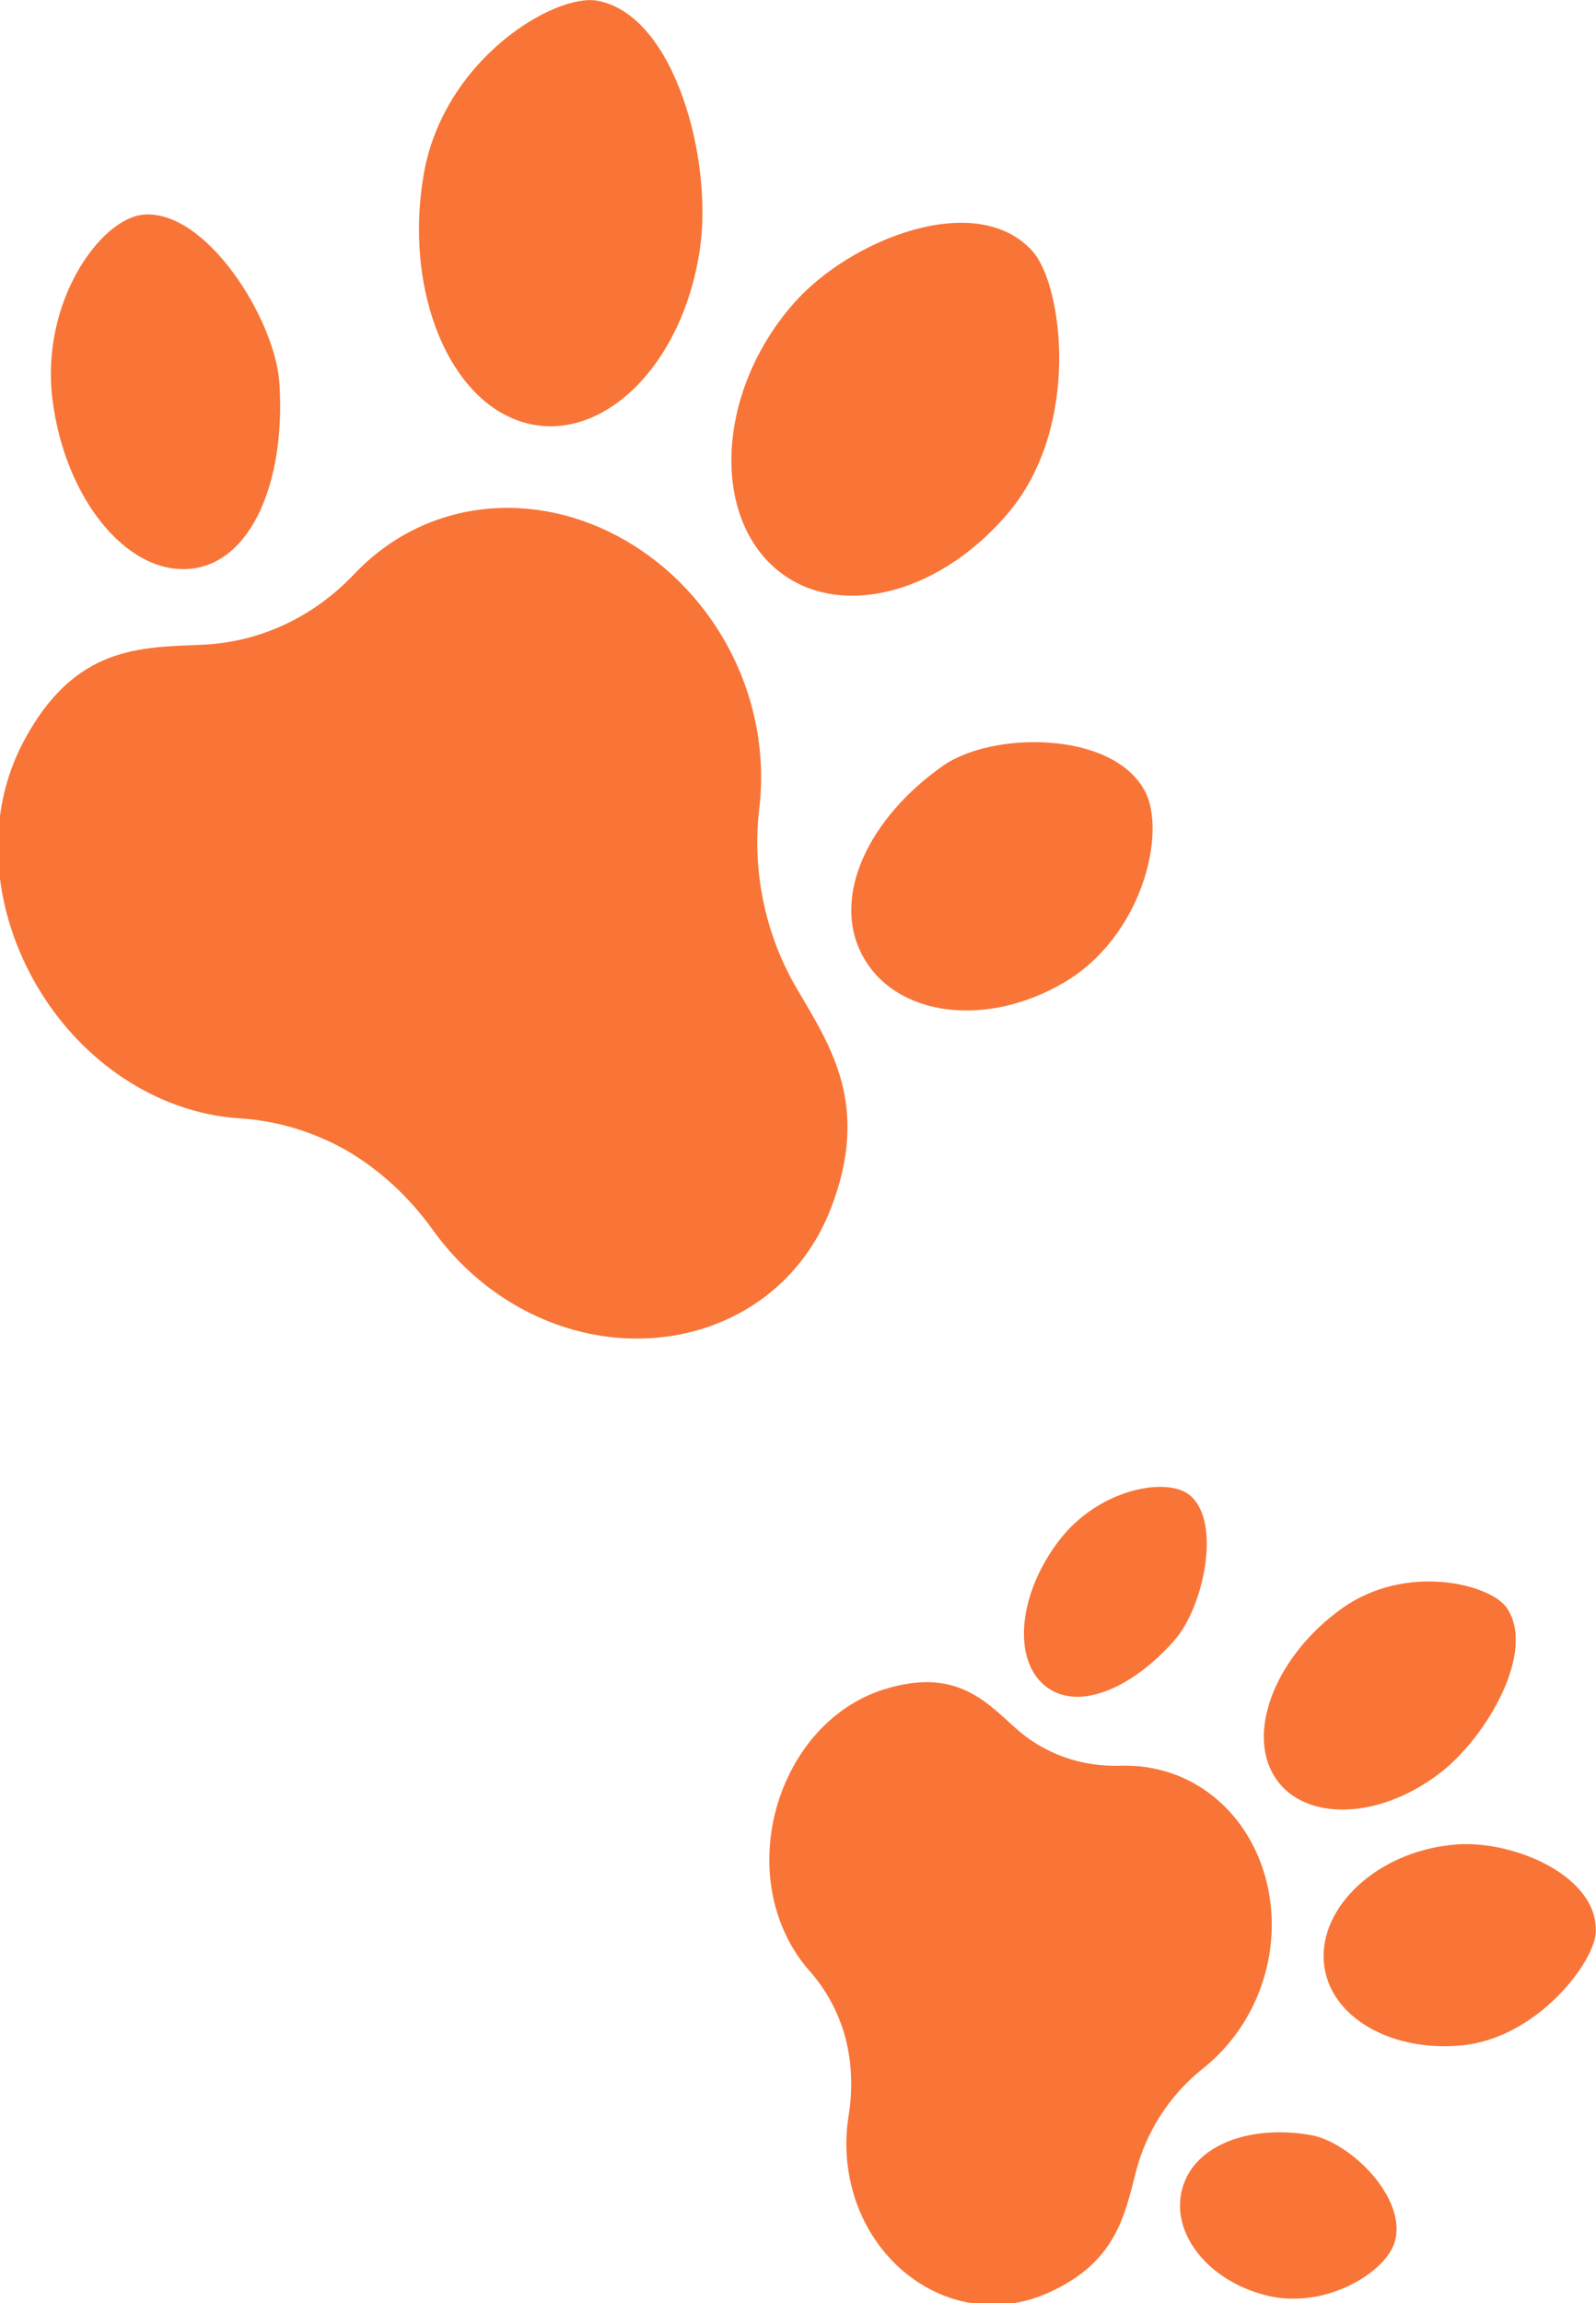 <?xml version="1.0" encoding="UTF-8" standalone="no"?>
<!-- Created with Inkscape (http://www.inkscape.org/) -->

<svg
   width="7.775mm"
   height="11.213mm"
   viewBox="0 0 7.775 11.213"
   version="1.1"
   id="svg1"
   xmlns="http://www.w3.org/2000/svg"
   xmlns:svg="http://www.w3.org/2000/svg">
  <defs
     id="defs1" />
  <g
     id="layer1"
     transform="matrix(-1,0,0,1,186.898,-152.306)">
    <g
       id="g5"
       transform="matrix(0.265,0,0,0.265,178.613,158.778)">
      <path
         d="M 7.852,8.186 C 7.359,9.025 5.982,9.046 4.817,8.168 3.929,7.498 3.015,5.906 3.567,5.112 3.868,4.678 5.419,4.281 6.602,5.13 7.785,5.979 8.345,7.347 7.852,8.186 Z"
         fill="#f87537"
         id="path1" />
      <path
         d="M 12.069,6.534 C 11.481,7.037 10.461,6.613 9.666,5.701 9.144,5.103 8.797,3.539 9.392,3.045 9.802,2.704 11.056,2.914 11.795,3.878 c 0.739,0.963 0.862,2.153 0.274,2.656 z"
         fill="#f87537"
         id="path2" />
      <path
         d="m 10.666,8.015 c 0.721,0.023 1.408,-0.217 1.939,-0.7 0.568,-0.516 1.121,-1.099 2.397,-0.706 1.574,0.485 2.447,2.378 2.005,4.003 -0.125,0.458 -0.342,0.853 -0.625,1.173 -0.307,0.345 -0.53,0.76 -0.655,1.211 -0.12,0.453 -0.143,0.943 -0.065,1.434 0.073,0.454 0.055,0.925 -0.07,1.382 -0.443,1.625 -2.087,2.566 -3.607,1.882 C 10.753,17.139 10.591,16.286 10.383,15.476 10.189,14.719 9.749,14.053 9.151,13.578 8.093,12.736 7.658,11.328 7.999,10.075 8.34,8.822 9.39,7.975 10.666,8.015 Z"
         fill="#f87537"
         id="path3" />
      <path
         d="M 4.462,9.46 C 5.843,9.55 6.95,10.516 6.932,11.536 6.915,12.556 5.782,13.28 4.4,13.153 3.018,13.026 1.958,11.637 1.929,11.077 1.877,10.054 3.409,9.392 4.462,9.46 Z"
         fill="#f87537"
         id="path4" />
      <path
         d="M 7.167,14.8 C 8.265,14.608 9.303,14.966 9.529,15.779 9.756,16.592 9.066,17.473 7.988,17.745 6.909,18.017 5.788,17.324 5.625,16.765 5.388,15.955 6.447,14.926 7.167,14.8 Z"
         fill="#f87537"
         id="path5" />
    </g>
    <g
       id="g5-7"
       transform="matrix(0.265,0,0,0.265,180.096,151.69)">
      <path
         d="m 15.997,10.097 c -1.403,0.371 -2.885,-1.053 -3.197,-3.208 -0.237,-1.642 0.467,-4.289 1.885,-4.551 0.775,-0.143 2.835,1.066 3.197,3.208 0.362,2.142 -0.482,4.18 -1.885,4.551 z"
         fill="#f87537"
         id="path1-6" />
      <path
         d="m 22.202,12.777 c -1.152,-0.084 -1.786,-1.605 -1.671,-3.407 0.075,-1.182 1.351,-3.204 2.5,-3.102 0.792,0.07 1.9,1.609 1.671,3.406 -0.229,1.797 -1.348,3.186 -2.5,3.102 z"
         fill="#f87537"
         id="path2-1" />
      <path
         d="m 19.159,12.873 c 0.74,0.781 1.719,1.249 2.79,1.296 1.144,0.05 2.343,0.013 3.281,1.769 1.158,2.167 0.095,5.09 -2.081,6.347 -0.613,0.354 -1.259,0.545 -1.894,0.585 -0.688,0.044 -1.36,0.249 -1.966,0.594 -0.603,0.353 -1.142,0.848 -1.575,1.451 -0.399,0.557 -0.913,1.037 -1.526,1.391 -2.176,1.257 -4.907,0.526 -5.799,-1.794 -0.722,-1.881 0.002,-2.955 0.633,-4.03 0.589,-1.006 0.822,-2.174 0.688,-3.306 -0.237,-2.003 0.782,-3.953 2.459,-4.922 1.677,-0.969 3.679,-0.765 4.989,0.619 z"
         fill="#f87537"
         id="path3-8" />
      <path
         d="m 11.068,7.888 c 1.37,1.547 1.527,3.732 0.438,4.795 C 10.416,13.745 8.454,13.321 7.124,11.736 5.793,10.15 6.129,7.564 6.686,6.941 7.705,5.801 10.025,6.709 11.068,7.888 Z"
         fill="#f87537"
         id="path4-9" />
      <path
         d="m 8.324,16.387 c 1.365,0.951 2.089,2.42 1.474,3.519 -0.614,1.1 -2.27,1.307 -3.699,0.463 -1.429,-0.844 -1.888,-2.756 -1.474,-3.519 0.6,-1.108 2.803,-1.087 3.699,-0.463 z"
         fill="#f87537"
         id="path5-2" />
    </g>
  </g>
</svg>
